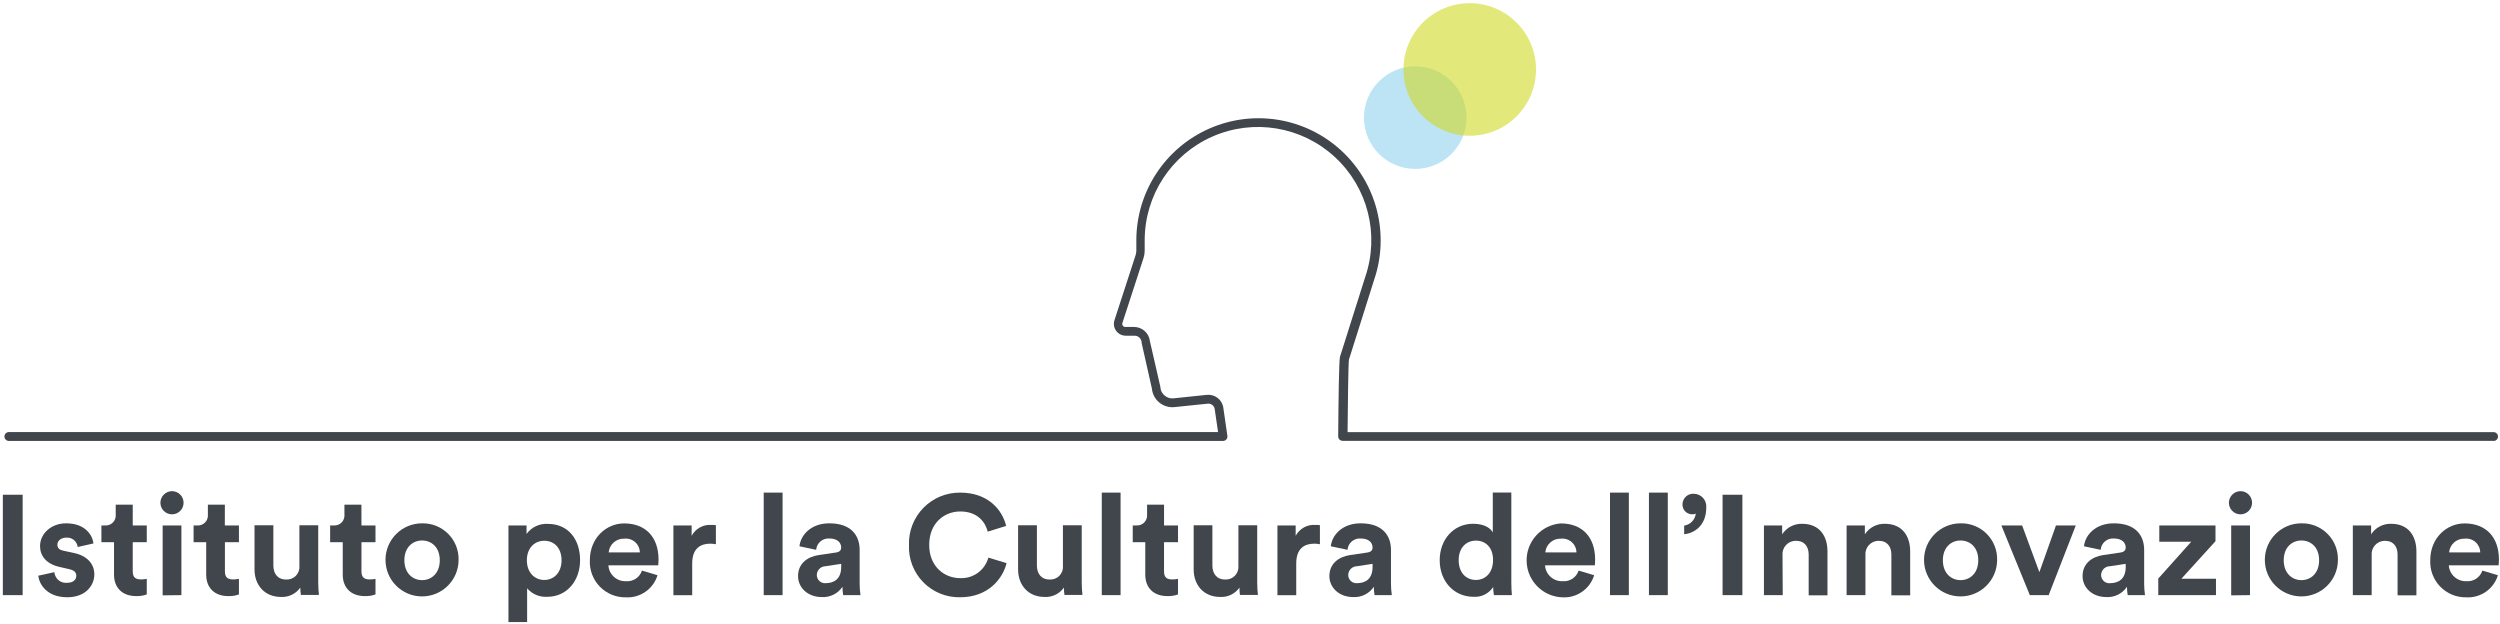 <?xml version="1.0" encoding="UTF-8"?>
<svg width="565px" height="141px" viewBox="0 0 565 141" version="1.1" xmlns="http://www.w3.org/2000/svg" xmlns:xlink="http://www.w3.org/1999/xlink">
    <!-- Generator: Sketch 51.3 (57544) - http://www.bohemiancoding.com/sketch -->
    <title>Ali-logo-def_Tavola disegno 1</title>
    <desc>Created with Sketch.</desc>
    <defs></defs>
    <g id="Page-1" stroke="none" stroke-width="1" fill="none" fill-rule="evenodd">
        <g id="Ali-logo-def_Tavola-disegno-1" fill-rule="nonzero">
            <polygon id="Shape" fill="#41464C" points="0.64 134.5 0.64 111.81 5.12 111.81 5.12 134.5"></polygon>
            <path d="M12.29,129.31 C12.343,130.015 12.679,130.668 13.222,131.12 C13.765,131.572 14.467,131.785 15.17,131.71 C16.57,131.71 17.24,130.98 17.24,130.15 C17.24,129.32 16.76,128.87 15.55,128.61 L13.47,128.13 C10.47,127.46 9.05,125.63 9.05,123.43 C9.05,120.61 11.55,118.27 14.94,118.27 C19.42,118.27 20.94,121.12 21.12,122.82 L17.56,123.62 C17.413,122.33 16.263,121.393 14.97,121.51 C13.85,121.51 12.97,122.18 12.97,123.07 C12.97,123.96 13.54,124.32 14.41,124.48 L16.65,124.96 C19.75,125.6 21.32,127.49 21.32,129.79 C21.32,132.35 19.32,134.98 15.21,134.98 C10.47,134.98 8.84,131.91 8.65,130.11 L12.29,129.31 Z" id="Shape" fill="#41464C"></path>
            <path d="M30,118.75 L33.17,118.75 L33.17,122.53 L30,122.53 L30,129.12 C30,130.5 30.64,130.95 31.86,130.95 C32.3,130.951 32.739,130.908 33.17,130.82 L33.17,134.34 C32.402,134.62 31.587,134.749 30.77,134.72 C27.7,134.72 25.77,132.9 25.77,129.86 L25.77,122.53 L22.92,122.53 L22.92,118.75 L23.72,118.75 C24.39,118.804 25.05,118.557 25.52,118.076 C25.99,117.594 26.221,116.929 26.15,116.26 L26.15,114.05 L30,114.05 L30,118.75 Z" id="Shape" fill="#41464C"></path>
            <path d="M38.88,111 C40.322,111.006 41.488,112.175 41.49,113.617 C41.492,115.059 40.328,116.231 38.886,116.24 C37.445,116.249 36.267,115.092 36.25,113.65 C36.247,112.95 36.523,112.277 37.016,111.78 C37.509,111.283 38.18,111.003 38.88,111 Z M36.76,134.55 L36.76,118.75 L41,118.75 L41,134.5 L36.76,134.55 Z" id="Shape" fill="#41464C"></path>
            <path d="M50.81,118.75 L54,118.75 L54,122.53 L50.83,122.53 L50.83,129.12 C50.83,130.5 51.47,130.95 52.69,130.95 C53.13,130.952 53.569,130.908 54,130.82 L54,134.34 C53.232,134.621 52.417,134.75 51.6,134.72 C48.53,134.72 46.6,132.9 46.6,129.86 L46.6,122.53 L43.75,122.53 L43.75,118.75 L44.55,118.75 C45.22,118.804 45.88,118.557 46.35,118.076 C46.82,117.594 47.051,116.929 46.98,116.26 L46.98,114.05 L50.82,114.05 L50.81,118.75 Z" id="Shape" fill="#41464C"></path>
            <path d="M67.87,132.8 C66.879,134.204 65.236,135.001 63.52,134.91 C59.71,134.91 57.52,132.13 57.52,128.71 L57.52,118.71 L61.78,118.71 L61.78,127.8 C61.78,129.56 62.67,130.97 64.66,130.97 C65.489,131.024 66.3,130.711 66.877,130.114 C67.455,129.517 67.741,128.697 67.66,127.87 L67.66,118.71 L71.92,118.71 L71.92,131.61 C71.918,132.562 71.971,133.514 72.08,134.46 L68,134.46 C67.911,133.911 67.868,133.356 67.87,132.8 Z" id="Shape" fill="#41464C"></path>
            <path d="M81.69,118.75 L84.86,118.75 L84.86,122.53 L81.69,122.53 L81.69,129.12 C81.69,130.5 82.33,130.95 83.55,130.95 C83.99,130.952 84.429,130.908 84.86,130.82 L84.86,134.34 C84.092,134.621 83.277,134.75 82.46,134.72 C79.39,134.72 77.46,132.9 77.46,129.86 L77.46,122.53 L74.61,122.53 L74.61,118.75 L75.41,118.75 C76.08,118.804 76.74,118.557 77.21,118.076 C77.68,117.594 77.911,116.929 77.84,116.26 L77.84,114.05 L81.68,114.05 L81.69,118.75 Z" id="Shape" fill="#41464C"></path>
            <path d="M103.64,126.62 C103.59,131.171 99.869,134.825 95.317,134.79 C90.766,134.755 87.101,131.045 87.121,126.494 C87.141,121.942 90.839,118.265 95.39,118.27 C97.61,118.222 99.752,119.09 101.312,120.669 C102.873,122.249 103.715,124.401 103.64,126.62 Z M99.39,126.62 C99.39,123.62 97.47,122.15 95.39,122.15 C93.31,122.15 91.39,123.65 91.39,126.62 C91.39,129.59 93.31,131.11 95.39,131.11 C97.47,131.11 99.39,129.6 99.39,126.62 Z" id="Shape" fill="#41464C"></path>
            <path d="M114.91,140.58 L114.91,118.75 L119,118.75 L119,120.67 C120.117,119.133 121.944,118.277 123.84,118.4 C128.44,118.4 131.1,121.92 131.1,126.59 C131.1,131.26 128.1,134.88 123.68,134.88 C121.946,134.99 120.261,134.279 119.13,132.96 L119.13,140.58 L114.91,140.58 Z M123,122.21 C120.83,122.21 119.07,123.84 119.07,126.62 C119.07,129.4 120.83,131.07 123,131.07 C125.17,131.07 126.91,129.44 126.91,126.62 C126.91,123.8 125.21,122.21 123,122.21 Z" id="Shape" fill="#41464C"></path>
            <path d="M148.6,130 C147.644,133.117 144.685,135.18 141.43,135 C139.213,135.036 137.08,134.151 135.54,132.554 C134.001,130.958 133.193,128.795 133.31,126.58 C133.31,121.58 137.02,118.29 141.05,118.29 C145.91,118.29 148.83,121.4 148.83,126.45 C148.83,127.06 148.76,127.7 148.76,127.77 L137.5,127.77 C137.629,129.857 139.412,131.452 141.5,131.35 C143.106,131.478 144.588,130.484 145.08,128.95 L148.6,130 Z M144.6,124.84 C144.589,123.946 144.2,123.099 143.529,122.508 C142.858,121.917 141.968,121.638 141.08,121.74 C139.269,121.674 137.724,123.036 137.56,124.84 L144.6,124.84 Z" id="Shape" fill="#41464C"></path>
            <path d="M161.79,123 C161.369,122.912 160.94,122.869 160.51,122.87 C158.33,122.87 156.44,123.93 156.44,127.32 L156.44,134.52 L152.19,134.52 L152.19,118.75 L156.31,118.75 L156.31,121.09 C157.184,119.455 158.941,118.49 160.79,118.63 C161.15,118.63 161.47,118.63 161.79,118.69 L161.79,123 Z" id="Shape" fill="#41464C"></path>
            <polygon id="Shape" fill="#41464C" points="172.6 134.5 172.6 111.33 176.86 111.33 176.86 134.5"></polygon>
            <path d="M185.05,125.44 L188.92,124.87 C189.82,124.74 190.11,124.29 190.11,123.75 C190.11,122.63 189.24,121.7 187.45,121.7 C185.915,121.579 184.572,122.725 184.45,124.26 L180.68,123.46 C180.93,120.99 183.2,118.27 187.43,118.27 C192.43,118.27 194.28,121.09 194.28,124.27 L194.28,132 C194.283,132.837 194.346,133.672 194.47,134.5 L190.56,134.5 C190.454,133.876 190.4,133.243 190.4,132.61 C189.373,134.151 187.609,135.036 185.76,134.94 C182.4,134.94 180.36,132.67 180.36,130.21 C180.35,127.39 182.43,125.83 185.05,125.44 Z M190.11,128.13 L190.11,127.43 L186.55,127.97 C185.465,127.997 184.6,128.885 184.6,129.97 C184.604,130.484 184.822,130.974 185.201,131.321 C185.581,131.668 186.087,131.842 186.6,131.8 C188.44,131.78 190.11,130.91 190.11,128.13 Z" id="Shape" fill="#41464C"></path>
            <path d="M205.43,123.17 C205.326,120.046 206.503,117.015 208.687,114.78 C210.872,112.544 213.875,111.298 217,111.33 C223.27,111.33 226.5,115.17 227.39,118.85 L223.23,120.16 C222.69,117.99 220.93,115.59 217,115.59 C213.6,115.59 210,118.02 210,123.17 C210,128 213.39,130.66 217,130.66 C219.947,130.792 222.592,128.865 223.37,126.02 L227.49,127.27 C226.63,130.75 223.37,134.98 217,134.98 C213.869,135.049 210.848,133.819 208.656,131.582 C206.464,129.344 205.297,126.299 205.43,123.17 Z" id="Shape" fill="#41464C"></path>
            <path d="M240.44,132.8 C239.449,134.204 237.806,135.001 236.09,134.91 C232.28,134.91 230.09,132.13 230.09,128.71 L230.09,118.71 L234.34,118.71 L234.34,127.8 C234.34,129.56 235.24,130.97 237.22,130.97 C238.048,131.02 238.856,130.706 239.433,130.11 C240.01,129.514 240.297,128.696 240.22,127.87 L240.22,118.71 L244.47,118.71 L244.47,131.61 C244.473,132.562 244.526,133.513 244.63,134.46 L240.57,134.46 C240.486,133.911 240.442,133.356 240.44,132.8 Z" id="Shape" fill="#41464C"></path>
            <polygon id="Shape" fill="#41464C" points="249 134.5 249 111.33 253.25 111.33 253.25 134.5"></polygon>
            <path d="M263.07,118.75 L266.23,118.75 L266.23,122.53 L263.07,122.53 L263.07,129.12 C263.07,130.5 263.71,130.95 264.92,130.95 C265.36,130.952 265.799,130.908 266.23,130.82 L266.23,134.34 C265.462,134.621 264.647,134.75 263.83,134.72 C260.76,134.72 258.83,132.9 258.83,129.86 L258.83,122.53 L256,122.53 L256,118.75 L256.8,118.75 C257.471,118.804 258.132,118.557 258.603,118.076 C259.074,117.595 259.307,116.93 259.24,116.26 L259.24,114.05 L263.08,114.05 L263.07,118.75 Z" id="Shape" fill="#41464C"></path>
            <path d="M280.12,132.8 C279.129,134.204 277.486,135.001 275.77,134.91 C271.96,134.91 269.77,132.13 269.77,128.71 L269.77,118.71 L274,118.71 L274,127.8 C274,129.56 274.9,130.97 276.88,130.97 C277.708,131.02 278.516,130.706 279.093,130.11 C279.67,129.514 279.957,128.696 279.88,127.87 L279.88,118.71 L284.13,118.71 L284.13,131.61 C284.133,132.562 284.186,133.513 284.29,134.46 L280.23,134.46 C280.148,133.911 280.111,133.355 280.12,132.8 Z" id="Shape" fill="#41464C"></path>
            <path d="M298.3,123 C297.879,122.912 297.45,122.869 297.02,122.87 C294.84,122.87 292.95,123.93 292.95,127.32 L292.95,134.52 L288.7,134.52 L288.7,118.75 L292.82,118.75 L292.82,121.09 C293.694,119.455 295.451,118.49 297.3,118.63 C297.66,118.63 297.98,118.63 298.3,118.69 L298.3,123 Z" id="Shape" fill="#41464C"></path>
            <path d="M305.14,125.44 L309.02,124.87 C309.91,124.74 310.2,124.29 310.2,123.75 C310.2,122.63 309.34,121.7 307.54,121.7 C306.802,121.639 306.071,121.875 305.507,122.356 C304.944,122.836 304.596,123.522 304.54,124.26 L300.76,123.46 C301.02,120.99 303.29,118.27 307.51,118.27 C312.51,118.27 314.36,121.09 314.36,124.27 L314.36,132 C314.368,132.837 314.431,133.672 314.55,134.5 L310.65,134.5 C310.539,133.876 310.485,133.244 310.49,132.61 C309.461,134.149 307.699,135.034 305.85,134.94 C302.49,134.94 300.44,132.67 300.44,130.21 C300.44,127.39 302.52,125.83 305.14,125.44 Z M310.2,128.13 L310.2,127.43 L306.65,127.97 C305.565,127.997 304.7,128.885 304.7,129.97 C304.704,130.484 304.922,130.974 305.301,131.321 C305.681,131.668 306.187,131.842 306.7,131.8 C308.54,131.78 310.2,130.91 310.2,128.13 Z" id="Shape" fill="#41464C"></path>
            <path d="M341.56,131.65 C341.56,132.71 341.62,133.86 341.69,134.5 L337.62,134.5 C337.517,133.895 337.464,133.283 337.46,132.67 C336.492,134.144 334.81,134.987 333.05,134.88 C328.57,134.88 325.37,131.36 325.37,126.59 C325.37,121.99 328.47,118.37 332.92,118.37 C335.64,118.37 336.92,119.49 337.37,120.32 L337.37,111.32 L341.56,111.32 L341.56,131.65 Z M333.56,131.07 C335.74,131.07 337.43,129.41 337.43,126.56 C337.43,123.71 335.74,122.18 333.56,122.18 C331.38,122.18 329.66,123.78 329.66,126.59 C329.66,129.4 331.32,131.07 333.56,131.07 Z" id="Shape" fill="#41464C"></path>
            <path d="M360.28,130 C359.324,133.117 356.365,135.18 353.11,135 C348.67,134.855 345.116,131.266 345.015,126.825 C344.914,122.383 348.301,118.637 352.73,118.29 C357.59,118.29 360.5,121.4 360.5,126.45 C360.5,127.06 360.44,127.7 360.44,127.77 L349.18,127.77 C349.309,129.857 351.092,131.452 353.18,131.35 C354.788,131.479 356.274,130.486 356.77,128.95 L360.28,130 Z M356.28,124.84 C356.266,123.947 355.876,123.102 355.206,122.512 C354.535,121.921 353.647,121.641 352.76,121.74 C350.948,121.669 349.399,123.033 349.24,124.84 L356.28,124.84 Z" id="Shape" fill="#41464C"></path>
            <polygon id="Shape" fill="#41464C" points="363.86 134.5 363.86 111.33 368.12 111.33 368.12 134.5"></polygon>
            <polygon id="Shape" fill="#41464C" points="372.66 134.5 372.66 111.33 376.92 111.33 376.92 134.5"></polygon>
            <path d="M382.84,111.59 C383.628,111.609 384.373,111.953 384.899,112.54 C385.426,113.127 385.686,113.905 385.62,114.69 C385.62,118.98 382.68,120.55 380.62,120.74 L380.62,118.79 C382.011,118.582 383.089,117.467 383.25,116.07 C383.044,116.179 382.813,116.234 382.58,116.23 C381.952,116.274 381.336,116.046 380.888,115.604 C380.44,115.162 380.204,114.548 380.24,113.92 C380.263,113.261 380.553,112.641 381.044,112.201 C381.534,111.761 382.183,111.541 382.84,111.59 Z" id="Shape" fill="#41464C"></path>
            <polygon id="Shape" fill="#41464C" points="389.3 134.5 389.3 111.81 393.78 111.81 393.78 134.5"></polygon>
            <path d="M402.9,134.5 L398.65,134.5 L398.65,118.75 L402.77,118.75 L402.77,120.75 C403.767,119.218 405.493,118.319 407.32,118.38 C411.22,118.38 413.01,121.16 413.01,124.62 L413.01,134.54 L408.76,134.54 L408.76,125.35 C408.76,123.59 407.89,122.22 405.85,122.22 C405.007,122.217 404.202,122.568 403.631,123.189 C403.06,123.809 402.777,124.64 402.85,125.48 L402.9,134.5 Z" id="Shape" fill="#41464C"></path>
            <path d="M421.59,134.5 L417.33,134.5 L417.33,118.75 L421.46,118.75 L421.46,120.75 C422.457,119.218 424.183,118.319 426.01,118.38 C429.91,118.38 431.7,121.16 431.7,124.62 L431.7,134.54 L427.45,134.54 L427.45,125.35 C427.45,123.59 426.58,122.22 424.53,122.22 C423.698,122.234 422.908,122.592 422.351,123.21 C421.793,123.829 421.518,124.651 421.59,125.48 L421.59,134.5 Z" id="Shape" fill="#41464C"></path>
            <path d="M451.35,126.62 C451.3,131.17 447.581,134.823 443.031,134.79 C438.481,134.757 434.814,131.05 434.831,126.5 C434.847,121.95 438.54,118.27 443.09,118.27 C445.312,118.219 447.456,119.086 449.019,120.666 C450.582,122.245 451.425,124.399 451.35,126.62 Z M447.09,126.62 C447.09,123.62 445.17,122.15 443.09,122.15 C441.01,122.15 439.09,123.65 439.09,126.62 C439.09,129.59 441.01,131.11 443.09,131.11 C445.17,131.11 447.09,129.6 447.09,126.62 Z" id="Shape" fill="#41464C"></path>
            <polygon id="Shape" fill="#41464C" points="463 134.5 458.74 134.5 452.31 118.75 457 118.75 460.9 129.31 464.65 118.75 469.13 118.75"></polygon>
            <path d="M475.35,125.44 L479.22,124.87 C480.12,124.74 480.41,124.29 480.41,123.75 C480.41,122.63 479.54,121.7 477.75,121.7 C476.215,121.579 474.872,122.725 474.75,124.26 L470.98,123.46 C471.23,120.99 473.51,118.27 477.73,118.27 C482.73,118.27 484.58,121.09 484.58,124.27 L484.58,132 C484.583,132.837 484.646,133.672 484.77,134.5 L480.86,134.5 C480.754,133.876 480.7,133.243 480.7,132.61 C479.673,134.151 477.909,135.036 476.06,134.94 C472.7,134.94 470.66,132.67 470.66,130.21 C470.65,127.39 472.73,125.83 475.35,125.44 Z M480.41,128.13 L480.41,127.43 L476.85,127.97 C475.745,127.97 474.85,128.865 474.85,129.97 C474.853,130.494 475.077,130.992 475.468,131.341 C475.859,131.69 476.379,131.857 476.9,131.8 C478.74,131.78 480.41,130.91 480.41,128.13 Z" id="Shape" fill="#41464C"></path>
            <polygon id="Shape" fill="#41464C" points="487.77 134.5 487.77 130.75 495.22 122.43 488 122.43 488 118.75 500.7 118.75 500.7 122.31 493 130.79 500.81 130.79 500.81 134.5"></polygon>
            <path d="M506.36,111 C507.802,111.006 508.968,112.175 508.97,113.617 C508.972,115.059 507.808,116.231 506.366,116.24 C504.925,116.249 503.747,115.092 503.73,113.65 C503.727,112.95 504.003,112.277 504.496,111.78 C504.989,111.283 505.66,111.003 506.36,111 Z M504.25,134.55 L504.25,118.75 L508.5,118.75 L508.5,134.5 L504.25,134.55 Z" id="Shape" fill="#41464C"></path>
            <path d="M528.37,126.62 C528.32,131.171 524.599,134.825 520.047,134.79 C515.496,134.755 511.831,131.045 511.851,126.494 C511.871,121.942 515.569,118.265 520.12,118.27 C522.34,118.222 524.482,119.09 526.042,120.669 C527.603,122.249 528.445,124.401 528.37,126.62 Z M524.12,126.62 C524.12,123.62 522.2,122.15 520.12,122.15 C518.04,122.15 516.12,123.65 516.12,126.62 C516.12,129.59 518.04,131.11 520.12,131.11 C522.2,131.11 524.12,129.6 524.12,126.62 Z" id="Shape" fill="#41464C"></path>
            <path d="M536,134.5 L531.74,134.5 L531.74,118.75 L535.87,118.75 L535.87,120.75 C536.867,119.218 538.593,118.319 540.42,118.38 C544.32,118.38 546.11,121.16 546.11,124.62 L546.11,134.54 L541.85,134.54 L541.85,125.35 C541.85,123.59 540.99,122.22 538.94,122.22 C538.108,122.234 537.318,122.592 536.761,123.21 C536.203,123.829 535.928,124.651 536,125.48 L536,134.5 Z" id="Shape" fill="#41464C"></path>
            <path d="M564.53,130 C563.574,133.117 560.615,135.18 557.36,135 C555.143,135.036 553.01,134.151 551.47,132.554 C549.931,130.958 549.123,128.795 549.24,126.58 C549.24,121.58 552.95,118.29 556.98,118.29 C561.84,118.29 564.76,121.4 564.76,126.45 C564.76,127.06 564.69,127.7 564.69,127.77 L553.43,127.77 C553.569,129.852 555.345,131.442 557.43,131.35 C559.036,131.478 560.518,130.484 561.01,128.95 L564.53,130 Z M560.53,124.84 C560.519,123.946 560.13,123.099 559.459,122.508 C558.788,121.917 557.898,121.638 557.01,121.74 C555.2,121.669 553.654,123.035 553.5,124.84 L560.53,124.84 Z" id="Shape" fill="#41464C"></path>
            <circle id="Oval" fill="#8FD2EE" cx="319.84" cy="26.58" r="11.59" opacity="0.6"></circle>
            <circle id="Oval" fill="#D0D823" cx="332.16" cy="15.7" r="14.98" opacity="0.6"></circle>
            <path d="M563.43,99.63 L303.43,99.63 C302.878,99.63 302.43,99.182 302.43,98.63 C302.49,90.86 302.6,81.43 302.84,80.63 L308.53,62.63 C311.834,53.016 309.138,42.358 301.661,35.471 C294.183,28.583 283.34,26.771 274.029,30.852 C264.719,34.932 258.703,44.134 258.7,54.3 L258.7,56.69 C258.694,57.237 258.606,57.779 258.44,58.3 L253.66,73 C253.597,73.208 253.634,73.433 253.76,73.61 C253.887,73.787 254.092,73.892 254.31,73.89 L256.31,73.89 C258.146,73.9 259.682,75.285 259.88,77.11 L262.25,87.45 L262.25,87.59 C262.311,88.316 262.673,88.984 263.25,89.43 C263.807,89.894 264.531,90.107 265.25,90.02 L272.69,89.24 C274.532,89.021 276.211,90.313 276.47,92.15 L277.39,98.51 C277.433,98.797 277.349,99.089 277.16,99.31 C276.968,99.528 276.691,99.653 276.4,99.65 L2,99.65 C1.448,99.65 1,99.202 1,98.65 C1,98.098 1.448,97.65 2,97.65 L275.28,97.65 L274.52,92.44 C274.406,91.676 273.707,91.141 272.94,91.23 L265.5,92 C264.259,92.146 263.012,91.786 262.039,91.001 C261.066,90.217 260.45,89.074 260.33,87.83 L258,77.47 C257.995,77.423 257.995,77.377 258,77.33 C257.932,76.507 257.246,75.872 256.42,75.87 L254.42,75.87 C253.561,75.871 252.755,75.46 252.25,74.765 C251.745,74.071 251.604,73.176 251.87,72.36 L256.65,57.66 C256.747,57.335 256.801,56.999 256.81,56.66 L256.81,54.28 C256.831,43.329 263.322,33.425 273.356,29.037 C283.389,24.648 295.068,26.604 303.123,34.023 C311.179,41.441 314.089,52.92 310.54,63.28 L304.86,81.28 C304.72,82.08 304.6,91.36 304.55,97.66 L563.55,97.66 C564.102,97.66 564.55,98.108 564.55,98.66 C564.55,99.212 564.102,99.66 563.55,99.66 L563.43,99.63 Z" id="Shape" fill="#41464C"></path>
        </g>
    </g>
</svg>
